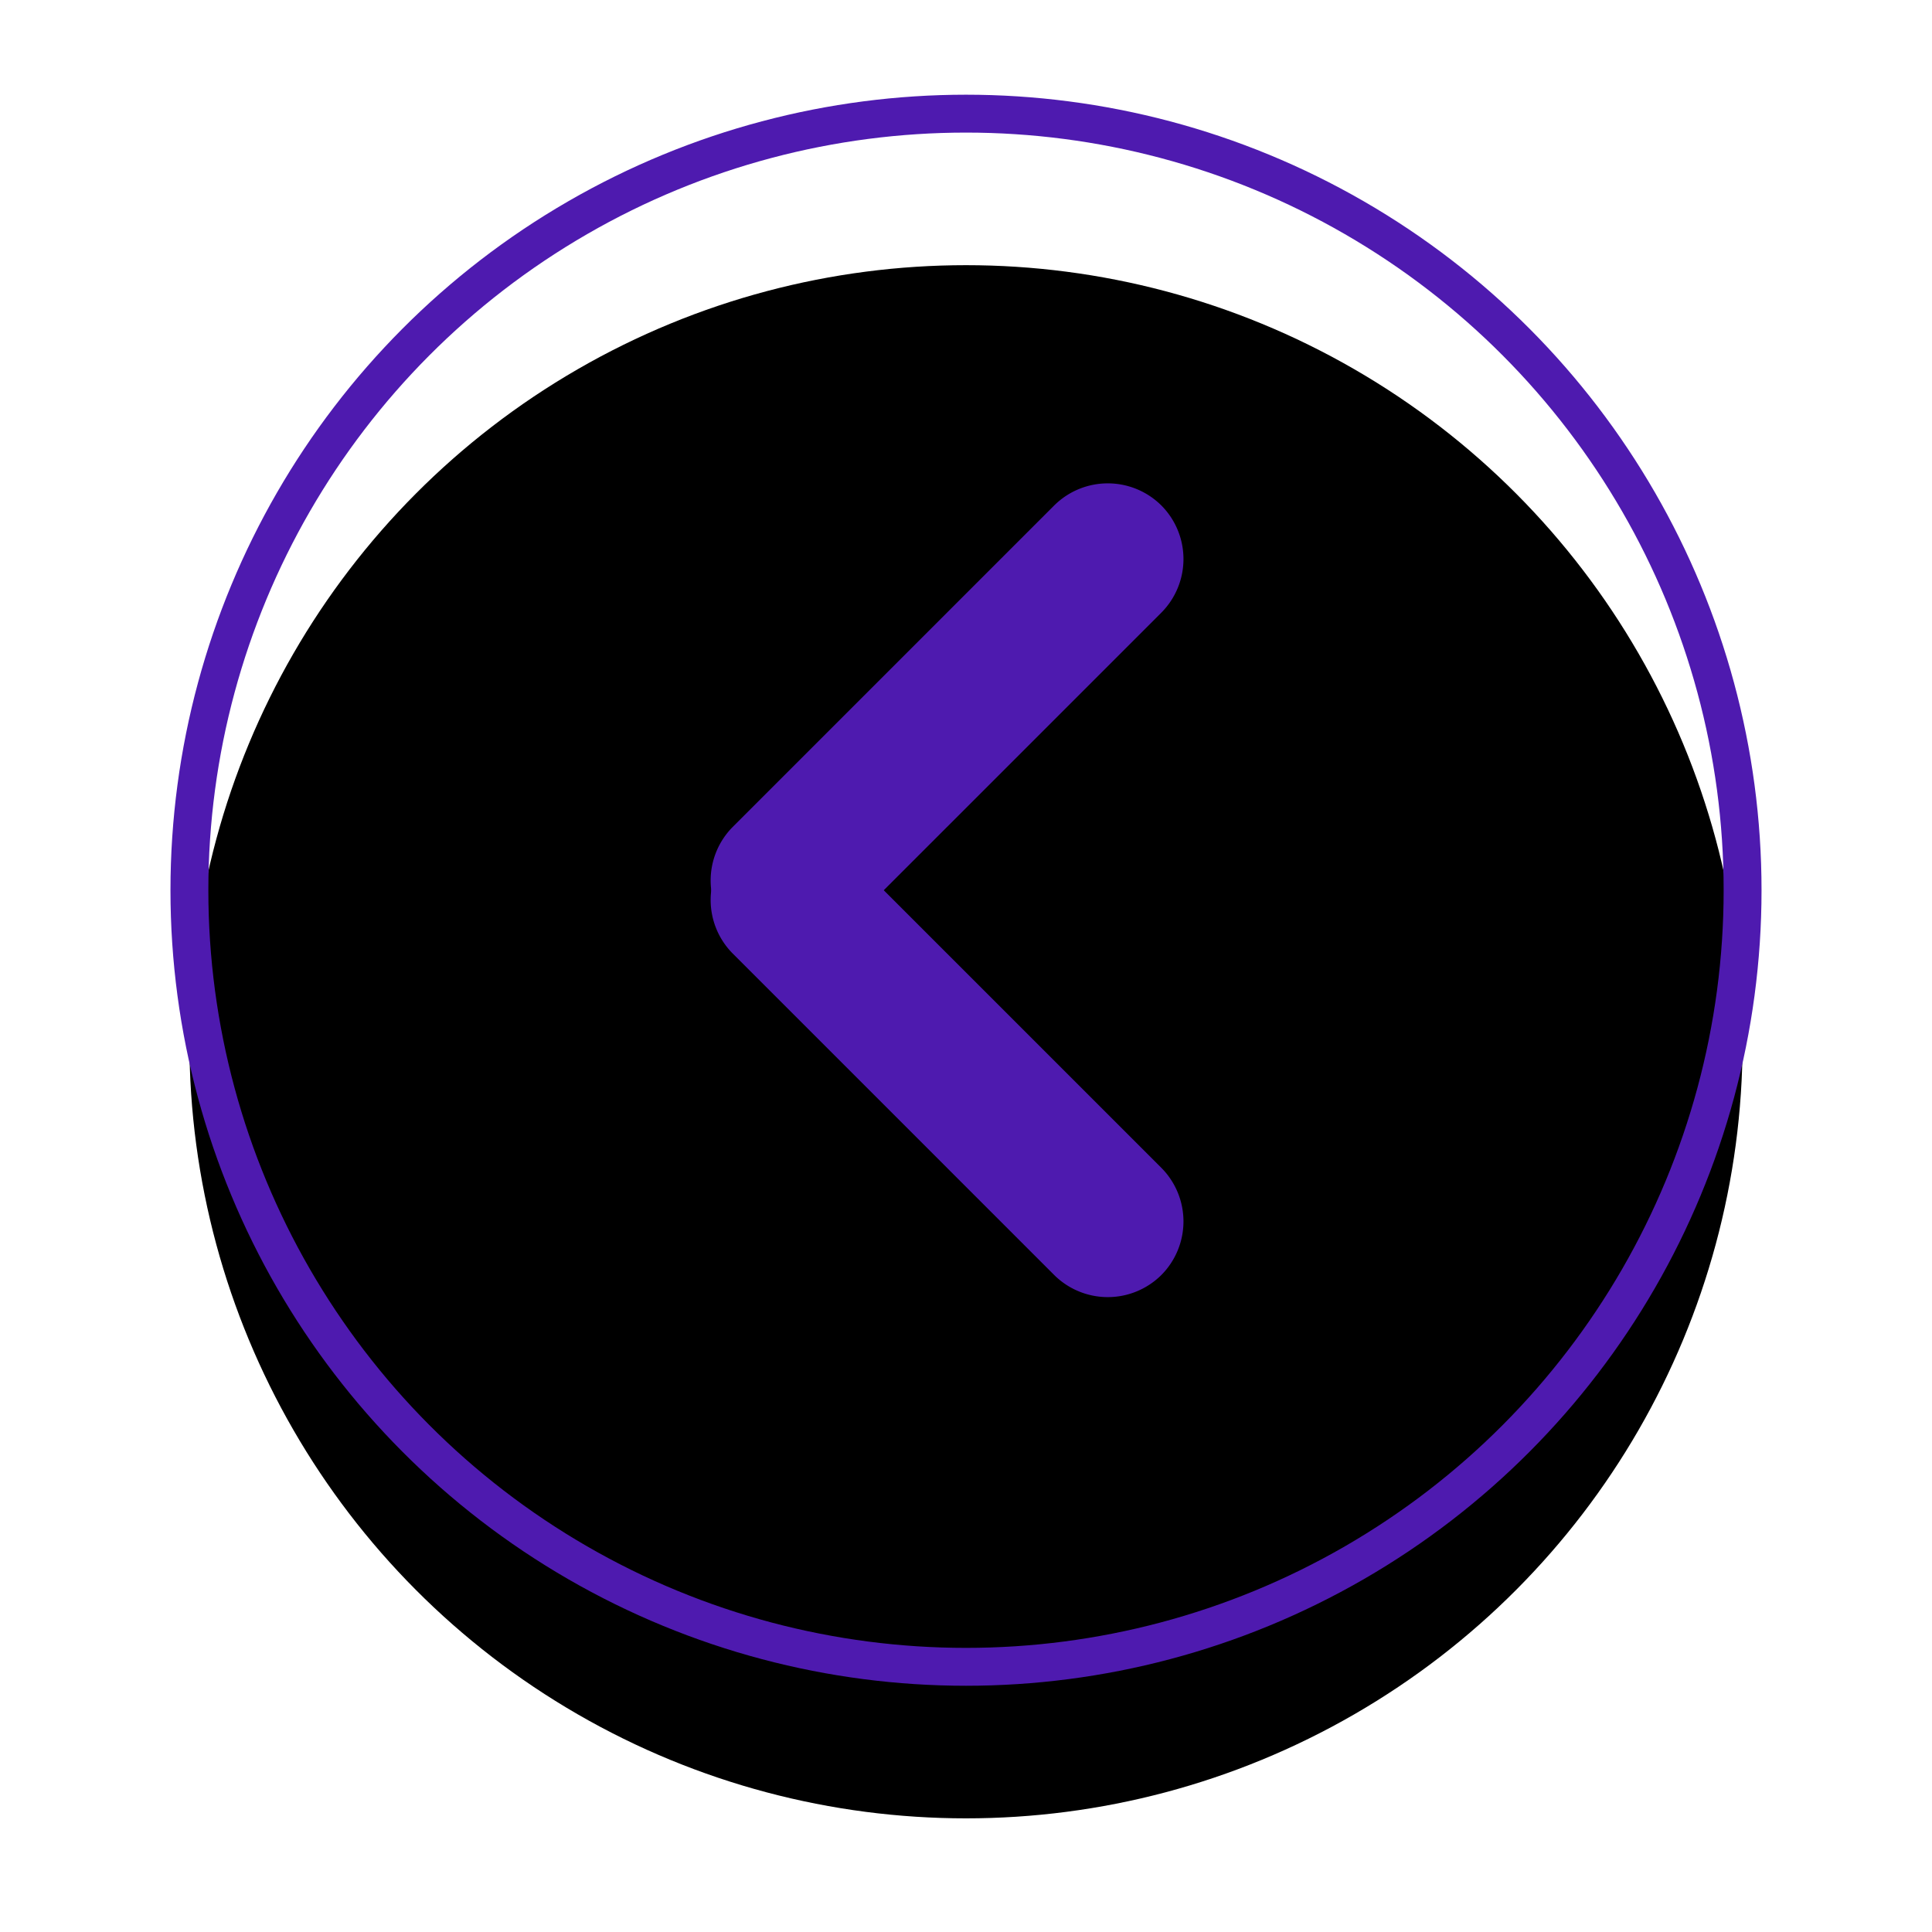 <svg width="51" height="51" xmlns="http://www.w3.org/2000/svg" xmlns:xlink="http://www.w3.org/1999/xlink"><defs><circle id="b" cx="20.5" cy="20.5" r="20.5"/><filter x="-18.3%" y="-13.4%" width="136.6%" height="136.6%" filterUnits="objectBoundingBox" id="a"><feMorphology radius=".5" operator="dilate" in="SourceAlpha" result="shadowSpreadOuter1"/><feOffset dy="2" in="shadowSpreadOuter1" result="shadowOffsetOuter1"/><feMorphology radius="1" in="SourceAlpha" result="shadowInner"/><feOffset dy="2" in="shadowInner" result="shadowInner"/><feComposite in="shadowOffsetOuter1" in2="shadowInner" operator="out" result="shadowOffsetOuter1"/><feGaussianBlur stdDeviation="2" in="shadowOffsetOuter1" result="shadowBlurOuter1"/><feColorMatrix values="0 0 0 0 0.388 0 0 0 0 0.471 0 0 0 0 0.788 0 0 0 0.5 0" in="shadowBlurOuter1"/></filter></defs><g fill="none"><g transform="translate(5 3)"><use fill="#000" filter="url(#a)" xlink:href="#b"/><use stroke="#4E1AAF" xlink:href="#b"/></g><g fill="#4E1AAF"><path d="M22.172 24.657l8.485-8.485a2.006 2.006 0 0 0 0-2.829 2.006 2.006 0 0 0-2.829 0l-8.485 8.485a2.006 2.006 0 0 0 0 2.829c.778.778 2.05.778 2.829 0z"/><path d="M22.172 22.343l8.485 8.485a2.006 2.006 0 0 1 0 2.829 2.006 2.006 0 0 1-2.829 0l-8.485-8.485a2.006 2.006 0 0 1 0-2.829 2.006 2.006 0 0 1 2.829 0z"/></g></g></svg>